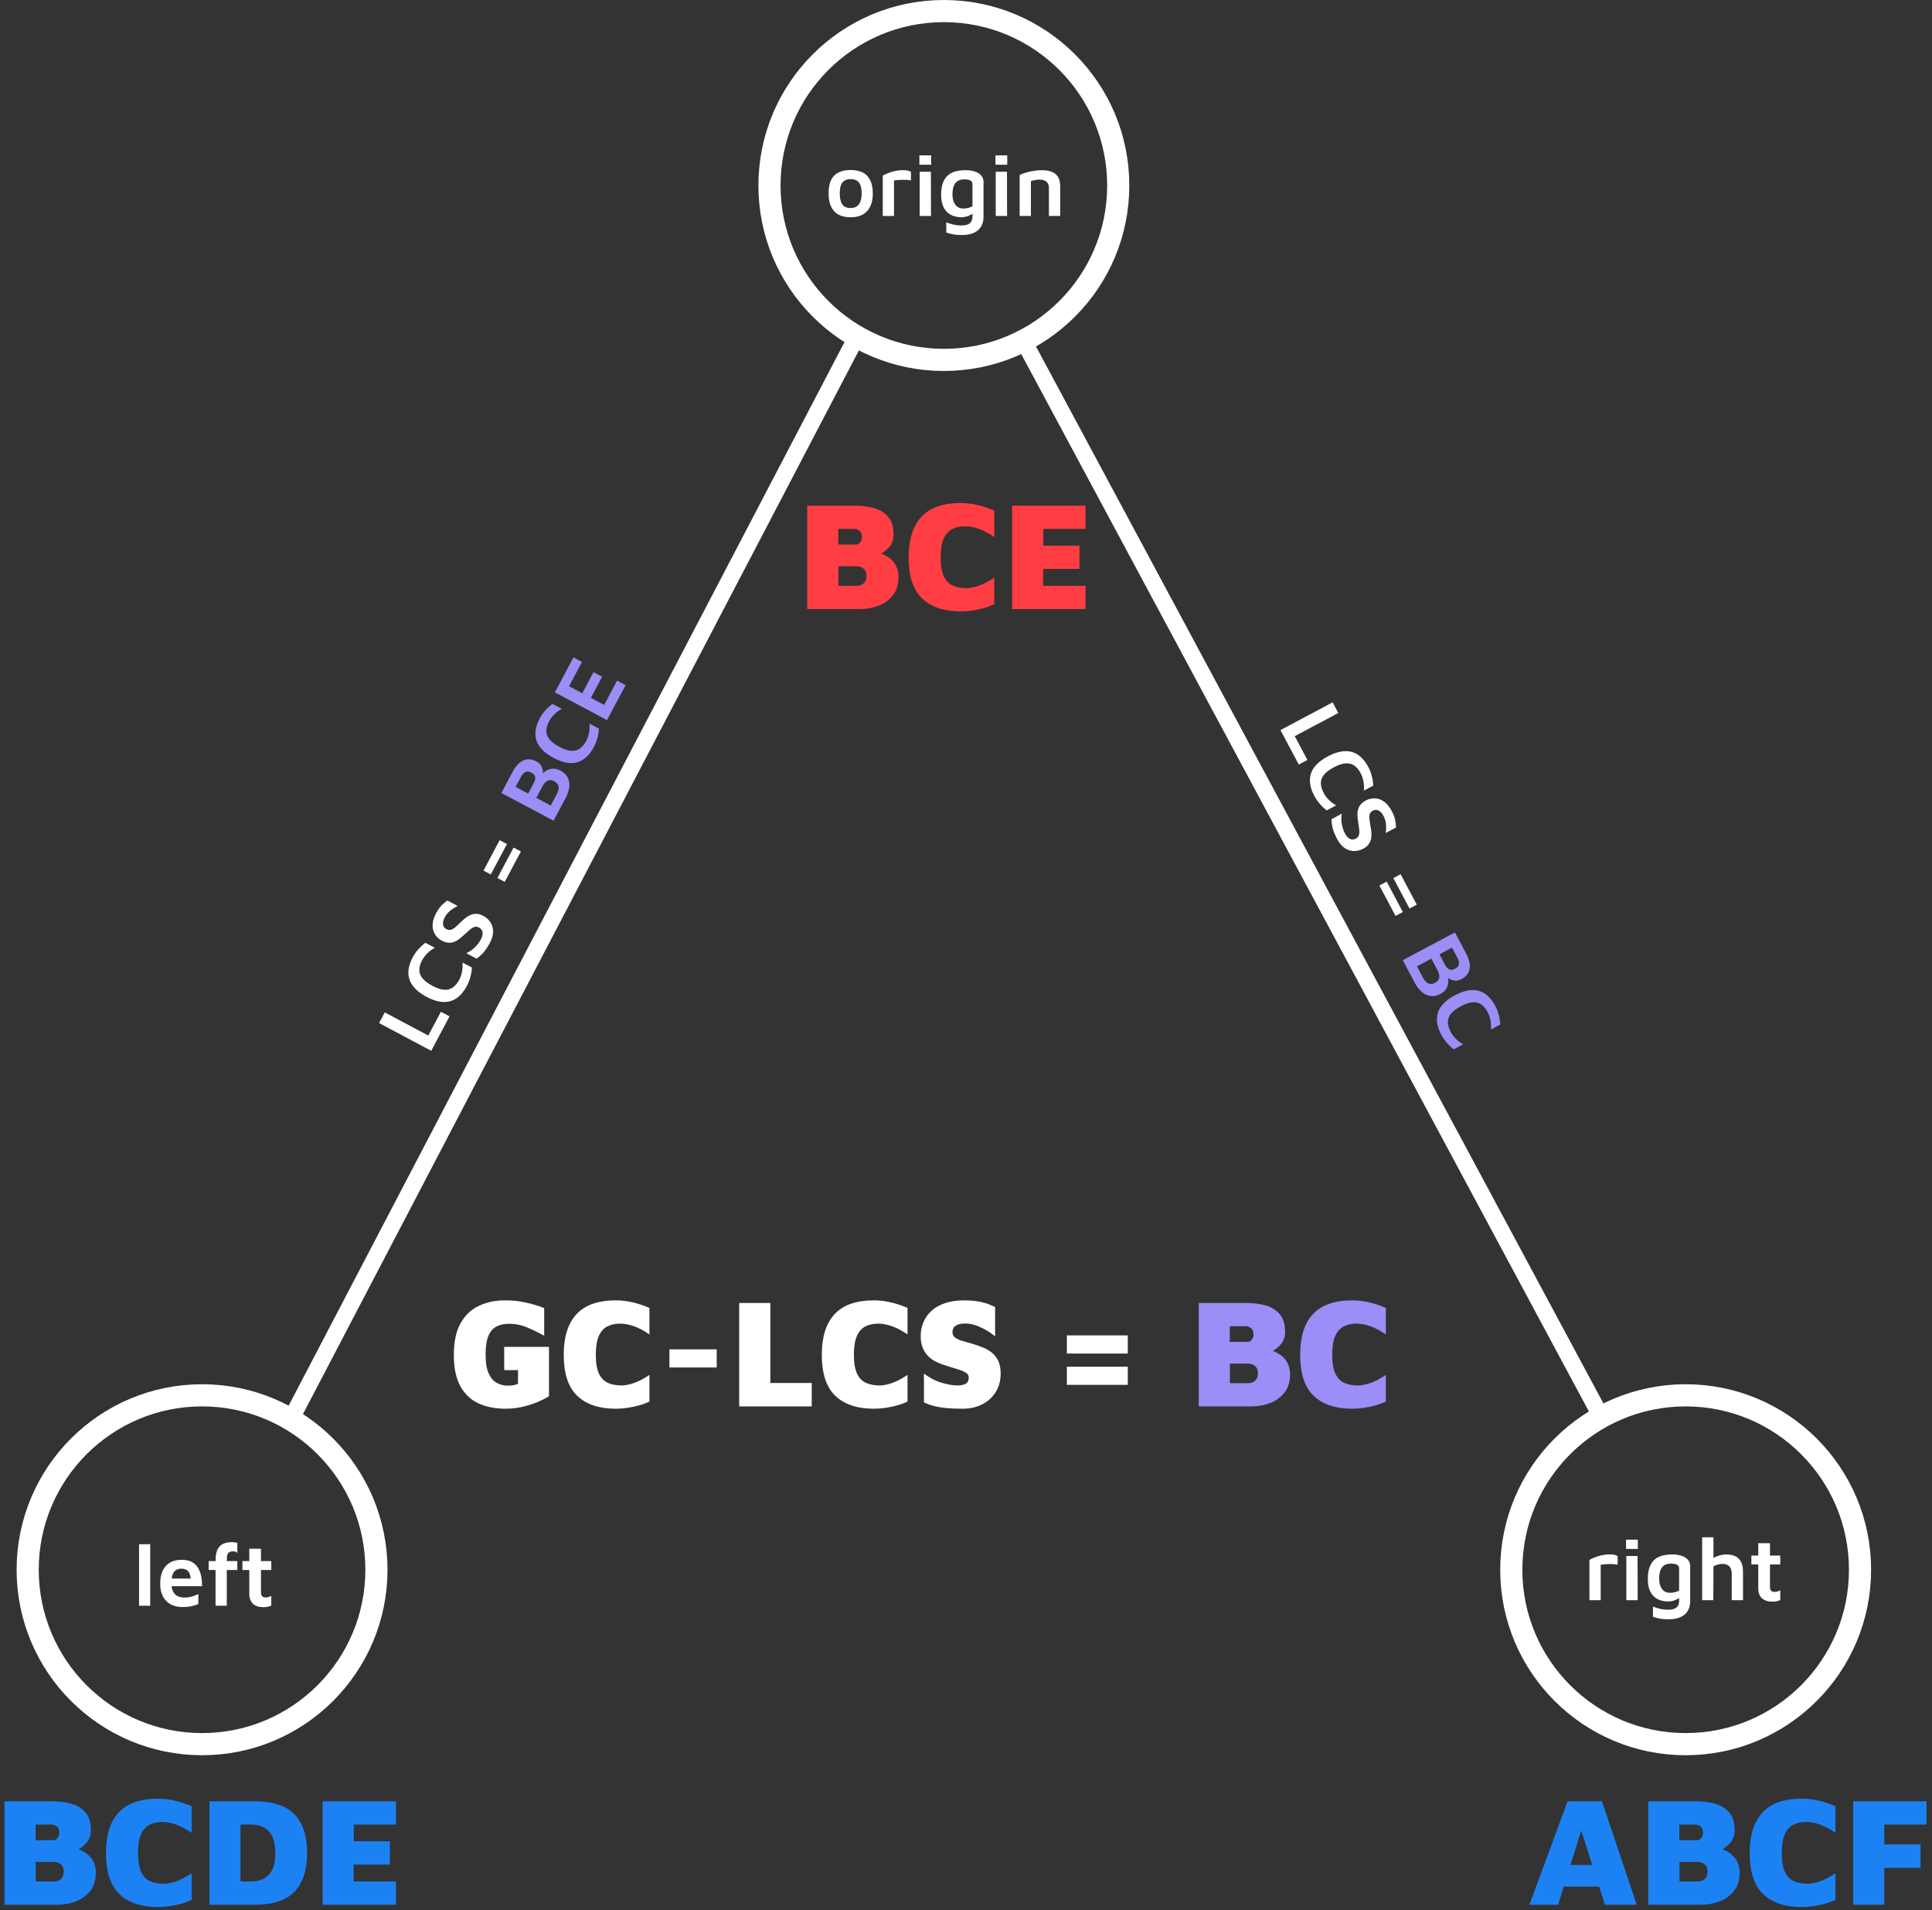 <?xml version="1.0" encoding="UTF-8"?>
<svg width="349px" height="345px" viewBox="0 0 349 345" version="1.1" xmlns="http://www.w3.org/2000/svg" xmlns:xlink="http://www.w3.org/1999/xlink">
    <rect x="0" y="0" width="349" height="345" fill="#333333" stroke="none"/>
    <title>Group</title>
    <g id="Page-1" stroke="none" stroke-width="1" fill="none" fill-rule="evenodd">
        <g id="Artboard" transform="translate(-50, -30)">
            <g id="Group" transform="translate(50.82, 30)">
                <circle id="Oval" stroke="#FFFFFFff" stroke-width="4" cx="35.68" cy="283.5" r="31.5"></circle>
                <circle id="Oval" stroke="#FFFFFFff" stroke-width="4" cx="303.68" cy="283.5" r="31.5"></circle>
                <circle id="Oval" stroke="#FFFFFFff" stroke-width="4" cx="169.68" cy="33.5" r="31.5"></circle>
                <line x1="153.312" y1="62" x2="52.68" y2="254.5" id="Line" stroke="#FFFFFFff" stroke-width="3" stroke-linecap="square"></line>
                <line x1="184.312" y1="62" x2="287.68" y2="254.5" id="Line" stroke="#FFFFFFff" stroke-width="3" stroke-linecap="square"></line>
                <g id="origin" transform="translate(148.86, 28.064)" fill="#FFFFFFff" fill-rule="nonzero">
                    <path d="M3.984,11.176 C2.651,11.176 1.653,10.809 0.992,10.076 C0.331,9.343 0,8.28 0,6.888 C0,5.4 0.339,4.32 1.016,3.648 C1.693,2.976 2.677,2.64 3.968,2.64 C4.864,2.64 5.609,2.797 6.204,3.112 C6.799,3.427 7.244,3.899 7.54,4.528 C7.836,5.157 7.984,5.944 7.984,6.888 C7.984,8.275 7.639,9.336 6.948,10.072 C6.257,10.808 5.269,11.176 3.984,11.176 Z M3.976,9.512 C4.445,9.512 4.825,9.405 5.116,9.192 C5.407,8.979 5.621,8.676 5.76,8.284 C5.899,7.892 5.968,7.427 5.968,6.888 C5.968,6.28 5.897,5.785 5.756,5.404 C5.615,5.023 5.397,4.741 5.104,4.56 C4.811,4.379 4.435,4.288 3.976,4.288 C3.507,4.288 3.128,4.384 2.84,4.576 C2.552,4.768 2.343,5.055 2.212,5.436 C2.081,5.817 2.016,6.301 2.016,6.888 C2.016,7.736 2.169,8.385 2.476,8.836 C2.783,9.287 3.283,9.512 3.976,9.512 Z" id="Shape"></path>
                    <path d="M9.784,10.936 L9.784,3.664 C9.928,3.557 10.189,3.425 10.568,3.268 C10.947,3.111 11.388,2.971 11.892,2.848 C12.396,2.725 12.904,2.664 13.416,2.664 C13.8,2.664 14.107,2.693 14.336,2.752 C14.565,2.811 14.747,2.883 14.88,2.968 L14.88,4.512 C14.667,4.475 14.424,4.447 14.152,4.428 C13.88,4.409 13.603,4.403 13.32,4.408 C13.037,4.413 12.765,4.427 12.504,4.448 C12.243,4.469 12.013,4.496 11.816,4.528 L11.816,10.936 L9.784,10.936 Z" id="Path"></path>
                    <path d="M16.448,10.936 L16.448,2.952 L18.48,2.952 L18.496,10.936 L16.448,10.936 Z M16.4,1.68 L16.4,0 L18.528,0 L18.528,1.68 L16.4,1.68 Z" id="Shape"></path>
                    <path d="M23.912,11.176 C23.155,11.149 22.509,10.983 21.976,10.676 C21.443,10.369 21.035,9.921 20.752,9.332 C20.469,8.743 20.328,8.013 20.328,7.144 C20.328,6.243 20.441,5.5 20.668,4.916 C20.895,4.332 21.208,3.877 21.608,3.552 C22.008,3.227 22.476,2.999 23.012,2.868 C23.548,2.737 24.125,2.672 24.744,2.672 C25.368,2.672 25.923,2.752 26.408,2.912 C26.893,3.072 27.277,3.308 27.56,3.62 C27.843,3.932 27.984,4.325 27.984,4.8 L27.984,11.104 C27.984,11.6 27.905,12.048 27.748,12.448 C27.591,12.848 27.349,13.193 27.024,13.484 C26.699,13.775 26.289,13.997 25.796,14.152 C25.303,14.307 24.717,14.384 24.04,14.384 C23.405,14.384 22.852,14.336 22.38,14.24 C21.908,14.144 21.533,14.035 21.256,13.912 L21.256,12.096 C21.421,12.16 21.645,12.237 21.928,12.328 C22.211,12.419 22.527,12.496 22.876,12.56 C23.225,12.624 23.579,12.656 23.936,12.656 C24.501,12.656 24.931,12.581 25.224,12.432 C25.517,12.283 25.717,12.087 25.824,11.844 C25.931,11.601 25.984,11.333 25.984,11.04 L25.984,9.776 L26.44,10.128 C26.259,10.331 26.039,10.511 25.78,10.668 C25.521,10.825 25.235,10.949 24.92,11.04 C24.605,11.131 24.269,11.176 23.912,11.176 Z M24.352,9.6 C24.645,9.6 24.931,9.565 25.208,9.496 C25.485,9.427 25.744,9.323 25.984,9.184 L25.984,5.224 C25.984,4.973 25.916,4.785 25.78,4.66 C25.644,4.535 25.467,4.448 25.248,4.4 C25.029,4.352 24.797,4.328 24.552,4.328 C23.981,4.328 23.539,4.447 23.224,4.684 C22.909,4.921 22.689,5.247 22.564,5.66 C22.439,6.073 22.376,6.536 22.376,7.048 C22.376,7.821 22.547,8.44 22.888,8.904 C23.229,9.368 23.717,9.6 24.352,9.6 Z" id="Shape"></path>
                    <path d="M30.192,10.936 L30.192,2.952 L32.224,2.952 L32.24,10.936 L30.192,10.936 Z M30.144,1.68 L30.144,0 L32.272,0 L32.272,1.68 L30.144,1.68 Z" id="Shape"></path>
                    <path d="M34.512,3.544 C34.731,3.432 34.996,3.323 35.308,3.216 C35.62,3.109 35.957,3.016 36.32,2.936 C36.683,2.856 37.049,2.792 37.42,2.744 C37.791,2.696 38.141,2.672 38.472,2.672 C39.213,2.672 39.832,2.771 40.328,2.968 C40.824,3.165 41.199,3.476 41.452,3.9 C41.705,4.324 41.832,4.877 41.832,5.56 L41.832,10.936 L39.8,10.936 L39.8,5.912 C39.8,5.709 39.773,5.516 39.72,5.332 C39.667,5.148 39.577,4.984 39.452,4.84 C39.327,4.696 39.151,4.583 38.924,4.5 C38.697,4.417 38.411,4.376 38.064,4.376 C37.797,4.376 37.527,4.404 37.252,4.46 C36.977,4.516 36.741,4.584 36.544,4.664 L36.544,10.936 L34.512,10.936 L34.512,3.544 Z" id="Path"></path>
                </g>
                <g id="right" transform="translate(286.3, 277.64)" fill="#FFFFFFff" fill-rule="nonzero">
                    <path d="M0,11.36 L0,4.088 C0.144,3.981 0.405,3.849 0.784,3.692 C1.163,3.535 1.604,3.395 2.108,3.272 C2.612,3.149 3.12,3.088 3.632,3.088 C4.016,3.088 4.323,3.117 4.552,3.176 C4.781,3.235 4.963,3.307 5.096,3.392 L5.096,4.936 C4.883,4.899 4.64,4.871 4.368,4.852 C4.096,4.833 3.819,4.827 3.536,4.832 C3.253,4.837 2.981,4.851 2.72,4.872 C2.459,4.893 2.229,4.92 2.032,4.952 L2.032,11.36 L0,11.36 Z" id="Path"></path>
                    <path d="M6.664,11.36 L6.664,3.376 L8.696,3.376 L8.712,11.36 L6.664,11.36 Z M6.616,2.104 L6.616,0.424 L8.744,0.424 L8.744,2.104 L6.616,2.104 Z" id="Shape"></path>
                    <path d="M14.128,11.6 C13.371,11.573 12.725,11.407 12.192,11.1 C11.659,10.793 11.251,10.345 10.968,9.756 C10.685,9.167 10.544,8.437 10.544,7.568 C10.544,6.667 10.657,5.924 10.884,5.34 C11.111,4.756 11.424,4.301 11.824,3.976 C12.224,3.651 12.692,3.423 13.228,3.292 C13.764,3.161 14.341,3.096 14.96,3.096 C15.584,3.096 16.139,3.176 16.624,3.336 C17.109,3.496 17.493,3.732 17.776,4.044 C18.059,4.356 18.2,4.749 18.2,5.224 L18.2,11.528 C18.2,12.024 18.121,12.472 17.964,12.872 C17.807,13.272 17.565,13.617 17.24,13.908 C16.915,14.199 16.505,14.421 16.012,14.576 C15.519,14.731 14.933,14.808 14.256,14.808 C13.621,14.808 13.068,14.76 12.596,14.664 C12.124,14.568 11.749,14.459 11.472,14.336 L11.472,12.52 C11.637,12.584 11.861,12.661 12.144,12.752 C12.427,12.843 12.743,12.92 13.092,12.984 C13.441,13.048 13.795,13.08 14.152,13.08 C14.717,13.08 15.147,13.005 15.44,12.856 C15.733,12.707 15.933,12.511 16.04,12.268 C16.147,12.025 16.2,11.757 16.2,11.464 L16.2,10.2 L16.656,10.552 C16.475,10.755 16.255,10.935 15.996,11.092 C15.737,11.249 15.451,11.373 15.136,11.464 C14.821,11.555 14.485,11.6 14.128,11.6 Z M14.568,10.024 C14.861,10.024 15.147,9.989 15.424,9.92 C15.701,9.851 15.96,9.747 16.2,9.608 L16.2,5.648 C16.2,5.397 16.132,5.209 15.996,5.084 C15.86,4.959 15.683,4.872 15.464,4.824 C15.245,4.776 15.013,4.752 14.768,4.752 C14.197,4.752 13.755,4.871 13.44,5.108 C13.125,5.345 12.905,5.671 12.78,6.084 C12.655,6.497 12.592,6.96 12.592,7.472 C12.592,8.245 12.763,8.864 13.104,9.328 C13.445,9.792 13.933,10.024 14.568,10.024 Z" id="Shape"></path>
                    <path d="M20.36,11.36 L20.36,0 L22.4,0 L22.4,4.696 L21.648,4.216 C22.069,3.885 22.552,3.616 23.096,3.408 C23.64,3.2 24.184,3.096 24.728,3.096 C25.336,3.096 25.864,3.199 26.312,3.404 C26.76,3.609 27.109,3.939 27.36,4.392 C27.611,4.845 27.736,5.453 27.736,6.216 L27.736,11.36 L25.704,11.36 L25.704,6.568 C25.704,5.976 25.561,5.535 25.276,5.244 C24.991,4.953 24.571,4.808 24.016,4.808 C23.728,4.808 23.44,4.849 23.152,4.932 C22.864,5.015 22.613,5.123 22.4,5.256 L22.376,11.36 L20.36,11.36 Z" id="Path"></path>
                    <path d="M33.064,11.624 C32.232,11.624 31.596,11.417 31.156,11.004 C30.716,10.591 30.496,9.995 30.496,9.216 L30.496,4.904 L29.256,4.904 L29.256,3.296 L30.496,3.296 L30.496,1.064 L32.608,1.064 L32.608,3.296 L34.472,3.296 L34.472,4.904 L32.608,4.904 L32.608,8.896 C32.608,9.221 32.671,9.464 32.796,9.624 C32.921,9.784 33.144,9.864 33.464,9.864 C33.635,9.864 33.813,9.836 34,9.78 C34.187,9.724 34.344,9.653 34.472,9.568 L34.472,11.336 C34.264,11.437 34.035,11.511 33.784,11.556 C33.533,11.601 33.293,11.624 33.064,11.624 Z" id="Path"></path>
                </g>
                <g id="left" transform="translate(24.3, 278.52)" fill="#FFFFFFff" fill-rule="nonzero">
                    <polygon id="Path" points="2.016 11.48 0 11.48 0 0.368 2.016 0.368"></polygon>
                    <path d="M7.816,11.72 C7.016,11.72 6.315,11.556 5.712,11.228 C5.109,10.9 4.643,10.423 4.312,9.796 C3.981,9.169 3.816,8.413 3.816,7.528 C3.816,6.125 4.155,5.051 4.832,4.304 C5.509,3.557 6.467,3.184 7.704,3.184 C8.584,3.184 9.295,3.376 9.836,3.76 C10.377,4.144 10.772,4.692 11.02,5.404 C11.268,6.116 11.387,6.965 11.376,7.952 L5.136,7.952 L4.984,6.568 L9.752,6.568 L9.376,7.144 C9.355,6.301 9.208,5.697 8.936,5.332 C8.664,4.967 8.229,4.784 7.632,4.784 C7.269,4.784 6.953,4.865 6.684,5.028 C6.415,5.191 6.208,5.464 6.064,5.848 C5.92,6.232 5.848,6.76 5.848,7.432 C5.848,8.264 6.044,8.9 6.436,9.34 C6.828,9.78 7.429,10 8.24,10 C8.571,10 8.888,9.967 9.192,9.9 C9.496,9.833 9.779,9.751 10.04,9.652 C10.301,9.553 10.525,9.461 10.712,9.376 L10.712,11.176 C10.333,11.336 9.908,11.467 9.436,11.568 C8.964,11.669 8.424,11.72 7.816,11.72 Z" id="Path"></path>
                    <path d="M13.816,11.48 L13.816,5.024 L12.576,5.024 L12.576,3.416 L13.832,3.416 L13.832,3.16 C13.832,2.616 13.889,2.157 14.004,1.784 C14.119,1.411 14.275,1.105 14.472,0.868 C14.669,0.631 14.893,0.449 15.144,0.324 C15.395,0.199 15.66,0.113 15.94,0.068 C16.22,0.023 16.499,0 16.776,0 C16.941,0 17.115,0.012 17.296,0.036 C17.477,0.06 17.629,0.093 17.752,0.136 L17.752,1.936 C17.656,1.851 17.553,1.783 17.444,1.732 C17.335,1.681 17.189,1.656 17.008,1.656 C16.859,1.656 16.715,1.671 16.576,1.7 C16.437,1.729 16.315,1.788 16.208,1.876 C16.101,1.964 16.017,2.093 15.956,2.264 C15.895,2.435 15.864,2.661 15.864,2.944 L15.864,3.416 L17.752,3.416 L17.752,5.024 L15.848,5.024 L15.848,11.48 L13.816,11.48 Z" id="Path"></path>
                    <path d="M22.48,11.744 C21.648,11.744 21.012,11.537 20.572,11.124 C20.132,10.711 19.912,10.115 19.912,9.336 L19.912,5.024 L18.672,5.024 L18.672,3.416 L19.912,3.416 L19.912,1.184 L22.024,1.184 L22.024,3.416 L23.888,3.416 L23.888,5.024 L22.024,5.024 L22.024,9.016 C22.024,9.341 22.087,9.584 22.212,9.744 C22.337,9.904 22.56,9.984 22.88,9.984 C23.051,9.984 23.229,9.956 23.416,9.9 C23.603,9.844 23.76,9.773 23.888,9.688 L23.888,11.456 C23.68,11.557 23.451,11.631 23.2,11.676 C22.949,11.721 22.709,11.744 22.48,11.744 Z" id="Path"></path>
                </g>
                <g id="LCS-=-BCE" transform="translate(89.917, 154.25) rotate(298) translate(-89.917, -154.25) translate(52.521, 148.706)" fill-rule="nonzero">
                    <polygon id="Path" fill="#FFFFFFff" points="0 10.888 0 0.216 2.184 0.216 2.184 9.12 7.048 9.12 7.048 10.888"></polygon>
                    <path d="M13.376,11.072 C11.685,11.072 10.401,10.62 9.524,9.716 C8.647,8.812 8.208,7.424 8.208,5.552 C8.208,3.723 8.635,2.341 9.488,1.408 C10.341,0.475 11.637,0.008 13.376,0.008 C13.941,0.008 14.508,0.077 15.076,0.216 C15.644,0.355 16.195,0.547 16.728,0.792 L16.728,2.712 C16.189,2.376 15.663,2.132 15.148,1.98 C14.633,1.828 14.139,1.752 13.664,1.752 C12.96,1.752 12.371,1.877 11.896,2.128 C11.421,2.379 11.064,2.781 10.824,3.336 C10.584,3.891 10.464,4.632 10.464,5.56 C10.464,6.477 10.585,7.212 10.828,7.764 C11.071,8.316 11.435,8.715 11.92,8.96 C12.405,9.205 13.013,9.328 13.744,9.328 C14.181,9.328 14.653,9.255 15.16,9.108 C15.667,8.961 16.189,8.723 16.728,8.392 L16.728,10.312 C16.419,10.467 16.076,10.601 15.7,10.716 C15.324,10.831 14.937,10.919 14.54,10.98 C14.143,11.041 13.755,11.072 13.376,11.072 Z" id="Path" fill="#FFFFFFff"></path>
                    <path d="M22.192,11.088 C21.653,11.088 21.173,11.06 20.752,11.004 C20.331,10.948 19.944,10.861 19.592,10.744 C19.24,10.627 18.888,10.48 18.536,10.304 L18.536,8.192 C18.989,8.555 19.519,8.84 20.124,9.048 C20.729,9.256 21.341,9.36 21.96,9.36 C22.536,9.36 22.971,9.245 23.264,9.016 C23.557,8.787 23.704,8.456 23.704,8.024 C23.704,7.693 23.584,7.427 23.344,7.224 C23.104,7.021 22.787,6.847 22.392,6.7 C21.997,6.553 21.565,6.397 21.096,6.232 C20.771,6.12 20.451,5.991 20.136,5.844 C19.821,5.697 19.539,5.512 19.288,5.288 C19.037,5.064 18.837,4.784 18.688,4.448 C18.539,4.112 18.464,3.699 18.464,3.208 C18.464,2.813 18.539,2.424 18.688,2.04 C18.837,1.656 19.067,1.311 19.376,1.004 C19.685,0.697 20.087,0.453 20.58,0.272 C21.073,0.091 21.659,-1.8189894e-12 22.336,-1.8189894e-12 C22.768,-1.8189894e-12 23.147,0.027 23.472,0.08 C23.797,0.133 24.108,0.213 24.404,0.32 C24.7,0.427 25.011,0.56 25.336,0.72 L25.336,2.832 C25.08,2.645 24.808,2.471 24.52,2.308 C24.232,2.145 23.925,2.011 23.6,1.904 C23.275,1.797 22.923,1.739 22.544,1.728 C22.16,1.717 21.829,1.76 21.552,1.856 C21.275,1.952 21.061,2.095 20.912,2.284 C20.763,2.473 20.688,2.701 20.688,2.968 C20.688,3.304 20.78,3.569 20.964,3.764 C21.148,3.959 21.405,4.12 21.736,4.248 C22.067,4.376 22.443,4.507 22.864,4.64 C23.28,4.768 23.673,4.911 24.044,5.068 C24.415,5.225 24.741,5.42 25.024,5.652 C25.307,5.884 25.529,6.171 25.692,6.512 C25.855,6.853 25.936,7.269 25.936,7.76 C25.936,8.357 25.799,8.909 25.524,9.416 C25.249,9.923 24.836,10.328 24.284,10.632 C23.732,10.936 23.035,11.088 22.192,11.088 Z" id="Path" fill="#FFFFFFff"></path>
                    <path d="M33.168,5.432 L33.168,3.944 L39.392,3.944 L39.392,5.432 L33.168,5.432 Z M33.168,8.288 L33.168,6.792 L39.392,6.792 L39.392,8.288 L33.168,8.288 Z" id="Shape" fill="#FFFFFFff"></path>
                    <path d="M47.064,10.888 L47.064,0.216 L51.304,0.216 C52.125,0.216 52.813,0.324 53.368,0.54 C53.923,0.756 54.344,1.08 54.632,1.512 C54.92,1.944 55.064,2.488 55.064,3.144 C55.064,3.619 54.96,4.004 54.752,4.3 C54.544,4.596 54.295,4.833 54.004,5.012 C53.713,5.191 53.44,5.344 53.184,5.472 L52.936,5.008 C53.432,5.056 53.884,5.189 54.292,5.408 C54.7,5.627 55.027,5.928 55.272,6.312 C55.517,6.696 55.64,7.165 55.64,7.72 C55.64,8.456 55.468,9.057 55.124,9.524 C54.78,9.991 54.311,10.335 53.716,10.556 C53.121,10.777 52.451,10.888 51.704,10.888 L47.064,10.888 Z M49.248,9.152 L51.6,9.152 C51.92,9.152 52.217,9.109 52.492,9.024 C52.767,8.939 52.988,8.784 53.156,8.56 C53.324,8.336 53.408,8.027 53.408,7.632 C53.408,7.333 53.355,7.091 53.248,6.904 C53.141,6.717 53,6.573 52.824,6.472 C52.648,6.371 52.449,6.3 52.228,6.26 C52.007,6.22 51.781,6.2 51.552,6.2 L49.248,6.2 L49.248,9.152 Z M49.24,4.536 L51.48,4.536 C51.709,4.536 51.928,4.501 52.136,4.432 C52.344,4.363 52.516,4.24 52.652,4.064 C52.788,3.888 52.856,3.64 52.856,3.32 C52.856,2.803 52.713,2.448 52.428,2.256 C52.143,2.064 51.776,1.968 51.328,1.968 L49.24,1.968 L49.24,4.536 Z" id="Shape" fill="#9B8EF6ff"></path>
                    <path d="M62.248,11.072 C60.557,11.072 59.273,10.62 58.396,9.716 C57.519,8.812 57.08,7.424 57.08,5.552 C57.08,3.723 57.507,2.341 58.36,1.408 C59.213,0.475 60.509,0.008 62.248,0.008 C62.813,0.008 63.38,0.077 63.948,0.216 C64.516,0.355 65.067,0.547 65.6,0.792 L65.6,2.712 C65.061,2.376 64.535,2.132 64.02,1.98 C63.505,1.828 63.011,1.752 62.536,1.752 C61.832,1.752 61.243,1.877 60.768,2.128 C60.293,2.379 59.936,2.781 59.696,3.336 C59.456,3.891 59.336,4.632 59.336,5.56 C59.336,6.477 59.457,7.212 59.7,7.764 C59.943,8.316 60.307,8.715 60.792,8.96 C61.277,9.205 61.885,9.328 62.616,9.328 C63.053,9.328 63.525,9.255 64.032,9.108 C64.539,8.961 65.061,8.723 65.6,8.392 L65.6,10.312 C65.291,10.467 64.948,10.601 64.572,10.716 C64.196,10.831 63.809,10.919 63.412,10.98 C63.015,11.041 62.627,11.072 62.248,11.072 Z" id="Path" fill="#9B8EF6ff"></path>
                    <polygon id="Path" fill="#9B8EF6ff" points="67.64 10.888 67.64 0.216 74.792 0.216 74.792 1.96 69.824 1.96 69.824 4.664 74.144 4.664 74.144 6.424 69.816 6.424 69.816 9.144 74.792 9.144 74.792 10.888"></polygon>
                </g>
                <g id="LCS-=-BC" transform="translate(250.601, 158.308) rotate(62) translate(-250.601, -158.308) translate(217.801, 152.764)" fill-rule="nonzero">
                    <polygon id="Path" fill="#FFFFFFff" points="0 10.888 0 0.216 2.184 0.216 2.184 9.12 7.048 9.12 7.048 10.888"></polygon>
                    <path d="M13.376,11.072 C11.685,11.072 10.401,10.62 9.524,9.716 C8.647,8.812 8.208,7.424 8.208,5.552 C8.208,3.723 8.635,2.341 9.488,1.408 C10.341,0.475 11.637,0.008 13.376,0.008 C13.941,0.008 14.508,0.077 15.076,0.216 C15.644,0.355 16.195,0.547 16.728,0.792 L16.728,2.712 C16.189,2.376 15.663,2.132 15.148,1.98 C14.633,1.828 14.139,1.752 13.664,1.752 C12.96,1.752 12.371,1.877 11.896,2.128 C11.421,2.379 11.064,2.781 10.824,3.336 C10.584,3.891 10.464,4.632 10.464,5.56 C10.464,6.477 10.585,7.212 10.828,7.764 C11.071,8.316 11.435,8.715 11.92,8.96 C12.405,9.205 13.013,9.328 13.744,9.328 C14.181,9.328 14.653,9.255 15.16,9.108 C15.667,8.961 16.189,8.723 16.728,8.392 L16.728,10.312 C16.419,10.467 16.076,10.601 15.7,10.716 C15.324,10.831 14.937,10.919 14.54,10.98 C14.143,11.041 13.755,11.072 13.376,11.072 Z" id="Path" fill="#FFFFFFff"></path>
                    <path d="M22.192,11.088 C21.653,11.088 21.173,11.06 20.752,11.004 C20.331,10.948 19.944,10.861 19.592,10.744 C19.24,10.627 18.888,10.48 18.536,10.304 L18.536,8.192 C18.989,8.555 19.519,8.84 20.124,9.048 C20.729,9.256 21.341,9.36 21.96,9.36 C22.536,9.36 22.971,9.245 23.264,9.016 C23.557,8.787 23.704,8.456 23.704,8.024 C23.704,7.693 23.584,7.427 23.344,7.224 C23.104,7.021 22.787,6.847 22.392,6.7 C21.997,6.553 21.565,6.397 21.096,6.232 C20.771,6.12 20.451,5.991 20.136,5.844 C19.821,5.697 19.539,5.512 19.288,5.288 C19.037,5.064 18.837,4.784 18.688,4.448 C18.539,4.112 18.464,3.699 18.464,3.208 C18.464,2.813 18.539,2.424 18.688,2.04 C18.837,1.656 19.067,1.311 19.376,1.004 C19.685,0.697 20.087,0.453 20.58,0.272 C21.073,0.091 21.659,0 22.336,0 C22.768,0 23.147,0.027 23.472,0.08 C23.797,0.133 24.108,0.213 24.404,0.32 C24.7,0.427 25.011,0.56 25.336,0.72 L25.336,2.832 C25.08,2.645 24.808,2.471 24.52,2.308 C24.232,2.145 23.925,2.011 23.6,1.904 C23.275,1.797 22.923,1.739 22.544,1.728 C22.16,1.717 21.829,1.76 21.552,1.856 C21.275,1.952 21.061,2.095 20.912,2.284 C20.763,2.473 20.688,2.701 20.688,2.968 C20.688,3.304 20.78,3.569 20.964,3.764 C21.148,3.959 21.405,4.12 21.736,4.248 C22.067,4.376 22.443,4.507 22.864,4.64 C23.28,4.768 23.673,4.911 24.044,5.068 C24.415,5.225 24.741,5.42 25.024,5.652 C25.307,5.884 25.529,6.171 25.692,6.512 C25.855,6.853 25.936,7.269 25.936,7.76 C25.936,8.357 25.799,8.909 25.524,9.416 C25.249,9.923 24.836,10.328 24.284,10.632 C23.732,10.936 23.035,11.088 22.192,11.088 Z" id="Path" fill="#FFFFFFff"></path>
                    <path d="M33.168,5.432 L33.168,3.944 L39.392,3.944 L39.392,5.432 L33.168,5.432 Z M33.168,8.288 L33.168,6.792 L39.392,6.792 L39.392,8.288 L33.168,8.288 Z" id="Shape" fill="#FFFFFFff"></path>
                    <path d="M47.064,10.888 L47.064,0.216 L51.304,0.216 C52.125,0.216 52.813,0.324 53.368,0.54 C53.923,0.756 54.344,1.08 54.632,1.512 C54.92,1.944 55.064,2.488 55.064,3.144 C55.064,3.619 54.96,4.004 54.752,4.3 C54.544,4.596 54.295,4.833 54.004,5.012 C53.713,5.191 53.44,5.344 53.184,5.472 L52.936,5.008 C53.432,5.056 53.884,5.189 54.292,5.408 C54.7,5.627 55.027,5.928 55.272,6.312 C55.517,6.696 55.64,7.165 55.64,7.72 C55.64,8.456 55.468,9.057 55.124,9.524 C54.78,9.991 54.311,10.335 53.716,10.556 C53.121,10.777 52.451,10.888 51.704,10.888 L47.064,10.888 Z M49.248,9.152 L51.6,9.152 C51.92,9.152 52.217,9.109 52.492,9.024 C52.767,8.939 52.988,8.784 53.156,8.56 C53.324,8.336 53.408,8.027 53.408,7.632 C53.408,7.333 53.355,7.091 53.248,6.904 C53.141,6.717 53,6.573 52.824,6.472 C52.648,6.371 52.449,6.3 52.228,6.26 C52.007,6.22 51.781,6.2 51.552,6.2 L49.248,6.2 L49.248,9.152 Z M49.24,4.536 L51.48,4.536 C51.709,4.536 51.928,4.501 52.136,4.432 C52.344,4.363 52.516,4.24 52.652,4.064 C52.788,3.888 52.856,3.64 52.856,3.32 C52.856,2.803 52.713,2.448 52.428,2.256 C52.143,2.064 51.776,1.968 51.328,1.968 L49.24,1.968 L49.24,4.536 Z" id="Shape" fill="#9B8EF6ff"></path>
                    <path d="M62.248,11.072 C60.557,11.072 59.273,10.62 58.396,9.716 C57.519,8.812 57.08,7.424 57.08,5.552 C57.08,3.723 57.507,2.341 58.36,1.408 C59.213,0.475 60.509,0.008 62.248,0.008 C62.813,0.008 63.38,0.077 63.948,0.216 C64.516,0.355 65.067,0.547 65.6,0.792 L65.6,2.712 C65.061,2.376 64.535,2.132 64.02,1.98 C63.505,1.828 63.011,1.752 62.536,1.752 C61.832,1.752 61.243,1.877 60.768,2.128 C60.293,2.379 59.936,2.781 59.696,3.336 C59.456,3.891 59.336,4.632 59.336,5.56 C59.336,6.477 59.457,7.212 59.7,7.764 C59.943,8.316 60.307,8.715 60.792,8.96 C61.277,9.205 61.885,9.328 62.616,9.328 C63.053,9.328 63.525,9.255 64.032,9.108 C64.539,8.961 65.061,8.723 65.6,8.392 L65.6,10.312 C65.291,10.467 64.948,10.601 64.572,10.716 C64.196,10.831 63.809,10.919 63.412,10.98 C63.015,11.041 62.627,11.072 62.248,11.072 Z" id="Path" fill="#9B8EF6ff"></path>
                </g>
                <g id="BCE" transform="translate(145, 90.848)" fill="#FF3D43FF" fill-rule="nonzero">
                    <path d="M0,19.152 L0,0.476 L8.652,0.476 C9.903,0.476 11.051,0.625 12.096,0.924 C13.141,1.223 13.986,1.75 14.63,2.506 C15.274,3.262 15.596,4.331 15.596,5.712 C15.596,6.571 15.353,7.294 14.868,7.882 C14.383,8.47 13.804,8.932 13.132,9.268 C12.46,9.604 11.835,9.847 11.256,9.996 L10.612,8.736 C11.863,8.736 12.922,8.927 13.79,9.31 C14.658,9.693 15.325,10.229 15.792,10.92 C16.259,11.611 16.492,12.423 16.492,13.356 C16.492,14.681 16.161,15.773 15.498,16.632 C14.835,17.491 13.972,18.125 12.908,18.536 C11.844,18.947 10.705,19.152 9.492,19.152 L0,19.152 Z M5.628,14.952 L8.96,14.952 C9.277,14.952 9.567,14.887 9.828,14.756 C10.089,14.625 10.299,14.425 10.458,14.154 C10.617,13.883 10.696,13.552 10.696,13.16 C10.696,12.861 10.649,12.605 10.556,12.39 C10.463,12.175 10.337,11.998 10.178,11.858 C10.019,11.718 9.828,11.611 9.604,11.536 C9.38,11.461 9.137,11.424 8.876,11.424 L5.628,11.424 L5.628,14.952 Z M5.6,7.504 L8.82,7.504 C9.007,7.504 9.179,7.443 9.338,7.322 C9.497,7.201 9.627,7.042 9.73,6.846 C9.833,6.65 9.884,6.431 9.884,6.188 C9.884,5.647 9.739,5.259 9.45,5.026 C9.161,4.793 8.857,4.676 8.54,4.676 L5.6,4.676 L5.6,7.504 Z" id="Shape"></path>
                    <path d="M27.748,19.572 C24.705,19.572 22.372,18.793 20.748,17.234 C19.124,15.675 18.312,13.207 18.312,9.828 C18.312,6.599 19.082,4.153 20.622,2.492 C22.162,0.831 24.537,0 27.748,0 C28.737,0 29.75,0.121 30.786,0.364 C31.822,0.607 32.825,0.943 33.796,1.372 L33.796,6.16 C32.769,5.451 31.813,4.947 30.926,4.648 C30.039,4.349 29.241,4.2 28.532,4.2 C27.636,4.2 26.857,4.368 26.194,4.704 C25.531,5.04 25.018,5.614 24.654,6.426 C24.29,7.238 24.108,8.381 24.108,9.856 C24.108,11.293 24.295,12.413 24.668,13.216 C25.041,14.019 25.578,14.579 26.278,14.896 C26.978,15.213 27.823,15.372 28.812,15.372 C29.391,15.372 30.109,15.227 30.968,14.938 C31.827,14.649 32.769,14.159 33.796,13.468 L33.796,18.256 C33.311,18.517 32.723,18.746 32.032,18.942 C31.341,19.138 30.623,19.292 29.876,19.404 C29.129,19.516 28.42,19.572 27.748,19.572 Z" id="Path"></path>
                    <polygon id="Path" points="37.016 19.152 37.016 0.476 50.26 0.476 50.26 4.676 42.644 4.676 42.644 7.7 49.168 7.7 49.168 11.9 42.616 11.9 42.616 14.952 50.26 14.952 50.26 19.152"></polygon>
                </g>
                <g id="ABCF" transform="translate(275.46, 324.848)" fill="#1C82F4FF" fill-rule="nonzero">
                    <path d="M0,19.152 L6.888,0.476 L13.104,0.476 L19.376,19.152 L13.636,19.152 L7.896,1.176 L10.864,0.924 L5.18,19.152 L0,19.152 Z M4.284,15.876 L5.236,11.956 L13.44,11.956 L13.972,15.876 L4.284,15.876 Z" id="Shape"></path>
                    <path d="M21.476,19.152 L21.476,0.476 L30.128,0.476 C31.379,0.476 32.527,0.625 33.572,0.924 C34.617,1.223 35.462,1.75 36.106,2.506 C36.75,3.262 37.072,4.331 37.072,5.712 C37.072,6.571 36.829,7.294 36.344,7.882 C35.859,8.47 35.28,8.932 34.608,9.268 C33.936,9.604 33.311,9.847 32.732,9.996 L32.088,8.736 C33.339,8.736 34.398,8.927 35.266,9.31 C36.134,9.693 36.801,10.229 37.268,10.92 C37.735,11.611 37.968,12.423 37.968,13.356 C37.968,14.681 37.637,15.773 36.974,16.632 C36.311,17.491 35.448,18.125 34.384,18.536 C33.32,18.947 32.181,19.152 30.968,19.152 L21.476,19.152 Z M27.104,14.952 L30.436,14.952 C30.753,14.952 31.043,14.887 31.304,14.756 C31.565,14.625 31.775,14.425 31.934,14.154 C32.093,13.883 32.172,13.552 32.172,13.16 C32.172,12.861 32.125,12.605 32.032,12.39 C31.939,12.175 31.813,11.998 31.654,11.858 C31.495,11.718 31.304,11.611 31.08,11.536 C30.856,11.461 30.613,11.424 30.352,11.424 L27.104,11.424 L27.104,14.952 Z M27.076,7.504 L30.296,7.504 C30.483,7.504 30.655,7.443 30.814,7.322 C30.973,7.201 31.103,7.042 31.206,6.846 C31.309,6.65 31.36,6.431 31.36,6.188 C31.36,5.647 31.215,5.259 30.926,5.026 C30.637,4.793 30.333,4.676 30.016,4.676 L27.076,4.676 L27.076,7.504 Z" id="Shape"></path>
                    <path d="M49.224,19.572 C46.181,19.572 43.848,18.793 42.224,17.234 C40.6,15.675 39.788,13.207 39.788,9.828 C39.788,6.599 40.558,4.153 42.098,2.492 C43.638,0.831 46.013,0 49.224,0 C50.213,0 51.226,0.121 52.262,0.364 C53.298,0.607 54.301,0.943 55.272,1.372 L55.272,6.16 C54.245,5.451 53.289,4.947 52.402,4.648 C51.515,4.349 50.717,4.2 50.008,4.2 C49.112,4.2 48.333,4.368 47.67,4.704 C47.007,5.04 46.494,5.614 46.13,6.426 C45.766,7.238 45.584,8.381 45.584,9.856 C45.584,11.293 45.771,12.413 46.144,13.216 C46.517,14.019 47.054,14.579 47.754,14.896 C48.454,15.213 49.299,15.372 50.288,15.372 C50.867,15.372 51.585,15.227 52.444,14.938 C53.303,14.649 54.245,14.159 55.272,13.468 L55.272,18.256 C54.787,18.517 54.199,18.746 53.508,18.942 C52.817,19.138 52.099,19.292 51.352,19.404 C50.605,19.516 49.896,19.572 49.224,19.572 Z" id="Path"></path>
                    <polygon id="Path" points="58.492 19.152 58.492 0.476 71.736 0.476 71.736 4.676 64.092 4.676 64.092 8.26 70.644 8.26 70.644 12.488 64.092 12.488 64.092 19.152"></polygon>
                </g>
                <g id="BCDE" transform="translate(0, 324.848)" fill="#1C82F4FF" fill-rule="nonzero">
                    <path d="M0,19.152 L0,0.476 L8.652,0.476 C9.903,0.476 11.051,0.625 12.096,0.924 C13.141,1.223 13.986,1.75 14.63,2.506 C15.274,3.262 15.596,4.331 15.596,5.712 C15.596,6.571 15.353,7.294 14.868,7.882 C14.383,8.47 13.804,8.932 13.132,9.268 C12.46,9.604 11.835,9.847 11.256,9.996 L10.612,8.736 C11.863,8.736 12.922,8.927 13.79,9.31 C14.658,9.693 15.325,10.229 15.792,10.92 C16.259,11.611 16.492,12.423 16.492,13.356 C16.492,14.681 16.161,15.773 15.498,16.632 C14.835,17.491 13.972,18.125 12.908,18.536 C11.844,18.947 10.705,19.152 9.492,19.152 L0,19.152 Z M5.628,14.952 L8.96,14.952 C9.277,14.952 9.567,14.887 9.828,14.756 C10.089,14.625 10.299,14.425 10.458,14.154 C10.617,13.883 10.696,13.552 10.696,13.16 C10.696,12.861 10.649,12.605 10.556,12.39 C10.463,12.175 10.337,11.998 10.178,11.858 C10.019,11.718 9.828,11.611 9.604,11.536 C9.38,11.461 9.137,11.424 8.876,11.424 L5.628,11.424 L5.628,14.952 Z M5.6,7.504 L8.82,7.504 C9.007,7.504 9.179,7.443 9.338,7.322 C9.497,7.201 9.627,7.042 9.73,6.846 C9.833,6.65 9.884,6.431 9.884,6.188 C9.884,5.647 9.739,5.259 9.45,5.026 C9.161,4.793 8.857,4.676 8.54,4.676 L5.6,4.676 L5.6,7.504 Z" id="Shape"></path>
                    <path d="M27.748,19.572 C24.705,19.572 22.372,18.793 20.748,17.234 C19.124,15.675 18.312,13.207 18.312,9.828 C18.312,6.599 19.082,4.153 20.622,2.492 C22.162,0.831 24.537,0 27.748,0 C28.737,0 29.75,0.121 30.786,0.364 C31.822,0.607 32.825,0.943 33.796,1.372 L33.796,6.16 C32.769,5.451 31.813,4.947 30.926,4.648 C30.039,4.349 29.241,4.2 28.532,4.2 C27.636,4.2 26.857,4.368 26.194,4.704 C25.531,5.04 25.018,5.614 24.654,6.426 C24.29,7.238 24.108,8.381 24.108,9.856 C24.108,11.293 24.295,12.413 24.668,13.216 C25.041,14.019 25.578,14.579 26.278,14.896 C26.978,15.213 27.823,15.372 28.812,15.372 C29.391,15.372 30.109,15.227 30.968,14.938 C31.827,14.649 32.769,14.159 33.796,13.468 L33.796,18.256 C33.311,18.517 32.723,18.746 32.032,18.942 C31.341,19.138 30.623,19.292 29.876,19.404 C29.129,19.516 28.42,19.572 27.748,19.572 Z" id="Path"></path>
                    <path d="M37.016,19.152 L37.016,0.476 L45.22,0.476 C48.505,0.476 50.899,1.269 52.402,2.856 C53.905,4.443 54.656,6.767 54.656,9.828 C54.656,12.871 53.905,15.185 52.402,16.772 C50.899,18.359 48.505,19.152 45.22,19.152 L37.016,19.152 Z M42.616,14.952 L44.52,14.952 C45.901,14.952 46.979,14.546 47.754,13.734 C48.529,12.922 48.916,11.62 48.916,9.828 C48.916,8.017 48.529,6.706 47.754,5.894 C46.979,5.082 45.901,4.676 44.52,4.676 L42.616,4.676 L42.616,14.952 Z" id="Shape"></path>
                    <polygon id="Path" points="57.456 19.152 57.456 0.476 70.7 0.476 70.7 4.676 63.084 4.676 63.084 7.7 69.608 7.7 69.608 11.9 63.056 11.9 63.056 14.952 70.7 14.952 70.7 19.152"></polygon>
                </g>
                <g id="GC-LCS-=-BC" transform="translate(81.16, 234.848)" fill-rule="nonzero">
                    <path d="M9.324,19.572 C7.513,19.572 5.908,19.259 4.508,18.634 C3.108,18.009 2.007,16.982 1.204,15.554 C0.401,14.126 0,12.217 0,9.828 C0,7.495 0.401,5.605 1.204,4.158 C2.007,2.711 3.108,1.657 4.508,0.994 C5.908,0.331 7.504,0 9.296,0 C10.547,0 11.76,0.126 12.936,0.378 C14.112,0.63 15.241,0.971 16.324,1.4 L16.324,6.384 C15.092,5.712 13.995,5.185 13.034,4.802 C12.073,4.419 11.069,4.228 10.024,4.228 C9.165,4.228 8.414,4.382 7.77,4.69 C7.126,4.998 6.627,5.553 6.272,6.356 C5.917,7.159 5.74,8.307 5.74,9.8 C5.74,11.256 5.927,12.39 6.3,13.202 C6.673,14.014 7.163,14.583 7.77,14.91 C8.377,15.237 9.025,15.4 9.716,15.4 C10.127,15.4 10.495,15.372 10.822,15.316 C11.149,15.26 11.405,15.167 11.592,15.036 L11.592,12.6 L9.1,12.6 L9.1,8.4 L17.192,8.4 L17.192,17.332 C15.979,18.041 14.705,18.592 13.37,18.984 C12.035,19.376 10.687,19.572 9.324,19.572 Z" id="Path" fill="#FFFFFFff"></path>
                    <path d="M29.288,19.572 C26.245,19.572 23.912,18.793 22.288,17.234 C20.664,15.675 19.852,13.207 19.852,9.828 C19.852,6.599 20.622,4.153 22.162,2.492 C23.702,0.831 26.077,0 29.288,0 C30.277,0 31.29,0.121 32.326,0.364 C33.362,0.607 34.365,0.943 35.336,1.372 L35.336,6.16 C34.309,5.451 33.353,4.947 32.466,4.648 C31.579,4.349 30.781,4.2 30.072,4.2 C29.176,4.2 28.397,4.368 27.734,4.704 C27.071,5.04 26.558,5.614 26.194,6.426 C25.83,7.238 25.648,8.381 25.648,9.856 C25.648,11.293 25.835,12.413 26.208,13.216 C26.581,14.019 27.118,14.579 27.818,14.896 C28.518,15.213 29.363,15.372 30.352,15.372 C30.931,15.372 31.649,15.227 32.508,14.938 C33.367,14.649 34.309,14.159 35.336,13.468 L35.336,18.256 C34.851,18.517 34.263,18.746 33.572,18.942 C32.881,19.138 32.163,19.292 31.416,19.404 C30.669,19.516 29.96,19.572 29.288,19.572 Z" id="Path" fill="#FFFFFFff"></path>
                    <polygon id="Path" fill="#FFFFFFff" points="38.948 12.124 38.948 8.848 47.488 8.848 47.488 12.124"></polygon>
                    <polygon id="Path" fill="#FFFFFFff" points="51.548 19.152 51.548 0.476 57.176 0.476 57.176 14.924 64.652 14.924 64.652 19.152"></polygon>
                    <path d="M75.908,19.572 C72.865,19.572 70.532,18.793 68.908,17.234 C67.284,15.675 66.472,13.207 66.472,9.828 C66.472,6.599 67.242,4.153 68.782,2.492 C70.322,0.831 72.697,0 75.908,0 C76.897,0 77.91,0.121 78.946,0.364 C79.982,0.607 80.985,0.943 81.956,1.372 L81.956,6.16 C80.929,5.451 79.973,4.947 79.086,4.648 C78.199,4.349 77.401,4.2 76.692,4.2 C75.796,4.2 75.017,4.368 74.354,4.704 C73.691,5.04 73.178,5.614 72.814,6.426 C72.45,7.238 72.268,8.381 72.268,9.856 C72.268,11.293 72.455,12.413 72.828,13.216 C73.201,14.019 73.738,14.579 74.438,14.896 C75.138,15.213 75.983,15.372 76.972,15.372 C77.551,15.372 78.269,15.227 79.128,14.938 C79.987,14.649 80.929,14.159 81.956,13.468 L81.956,18.256 C81.471,18.517 80.883,18.746 80.192,18.942 C79.501,19.138 78.783,19.292 78.036,19.404 C77.289,19.516 76.58,19.572 75.908,19.572 Z" id="Path" fill="#FFFFFFff"></path>
                    <path d="M91.868,19.572 C90.916,19.572 90.029,19.539 89.208,19.474 C88.387,19.409 87.621,19.292 86.912,19.124 C86.203,18.956 85.54,18.723 84.924,18.424 L84.924,13.216 C85.913,13.981 86.963,14.532 88.074,14.868 C89.185,15.204 90.151,15.372 90.972,15.372 C91.569,15.372 92.059,15.274 92.442,15.078 C92.825,14.882 93.016,14.495 93.016,13.916 C93.016,13.543 92.811,13.239 92.4,13.006 C91.989,12.773 91.429,12.553 90.72,12.348 C90.011,12.143 89.208,11.891 88.312,11.592 C87.808,11.424 87.318,11.209 86.842,10.948 C86.366,10.687 85.941,10.355 85.568,9.954 C85.195,9.553 84.896,9.067 84.672,8.498 C84.448,7.929 84.336,7.243 84.336,6.44 C84.336,5.563 84.499,4.732 84.826,3.948 C85.153,3.164 85.638,2.478 86.282,1.89 C86.926,1.302 87.743,0.84 88.732,0.504 C89.721,0.168 90.869,0 92.176,0 C92.96,0 93.665,0.042 94.29,0.126 C94.915,0.21 95.513,0.341 96.082,0.518 C96.651,0.695 97.216,0.924 97.776,1.204 L97.776,6.524 C97.365,6.151 96.875,5.796 96.306,5.46 C95.737,5.124 95.149,4.839 94.542,4.606 C93.935,4.373 93.352,4.237 92.792,4.2 C92.363,4.163 91.938,4.181 91.518,4.256 C91.098,4.331 90.753,4.485 90.482,4.718 C90.211,4.951 90.076,5.292 90.076,5.74 C90.076,6.151 90.225,6.473 90.524,6.706 C90.823,6.939 91.238,7.135 91.77,7.294 C92.302,7.453 92.895,7.625 93.548,7.812 C94.351,8.036 95.074,8.288 95.718,8.568 C96.362,8.848 96.913,9.193 97.37,9.604 C97.827,10.015 98.177,10.514 98.42,11.102 C98.663,11.69 98.784,12.395 98.784,13.216 C98.784,14.467 98.49,15.573 97.902,16.534 C97.314,17.495 96.502,18.242 95.466,18.774 C94.43,19.306 93.231,19.572 91.868,19.572 Z" id="Path" fill="#FFFFFFff"></path>
                    <path d="M110.74,9.604 L110.74,6.328 L121.744,6.328 L121.744,9.604 L110.74,9.604 Z M110.74,15.26 L110.74,11.984 L121.744,11.984 L121.744,15.26 L110.74,15.26 Z" id="Shape" fill="#FFFFFFff"></path>
                    <path d="M134.568,19.152 L134.568,0.476 L143.22,0.476 C144.471,0.476 145.619,0.625 146.664,0.924 C147.709,1.223 148.554,1.75 149.198,2.506 C149.842,3.262 150.164,4.331 150.164,5.712 C150.164,6.571 149.921,7.294 149.436,7.882 C148.951,8.47 148.372,8.932 147.7,9.268 C147.028,9.604 146.403,9.847 145.824,9.996 L145.18,8.736 C146.431,8.736 147.49,8.927 148.358,9.31 C149.226,9.693 149.893,10.229 150.36,10.92 C150.827,11.611 151.06,12.423 151.06,13.356 C151.06,14.681 150.729,15.773 150.066,16.632 C149.403,17.491 148.54,18.125 147.476,18.536 C146.412,18.947 145.273,19.152 144.06,19.152 L134.568,19.152 Z M140.196,14.952 L143.528,14.952 C143.845,14.952 144.135,14.887 144.396,14.756 C144.657,14.625 144.867,14.425 145.026,14.154 C145.185,13.883 145.264,13.552 145.264,13.16 C145.264,12.861 145.217,12.605 145.124,12.39 C145.031,12.175 144.905,11.998 144.746,11.858 C144.587,11.718 144.396,11.611 144.172,11.536 C143.948,11.461 143.705,11.424 143.444,11.424 L140.196,11.424 L140.196,14.952 Z M140.168,7.504 L143.388,7.504 C143.575,7.504 143.747,7.443 143.906,7.322 C144.065,7.201 144.195,7.042 144.298,6.846 C144.401,6.65 144.452,6.431 144.452,6.188 C144.452,5.647 144.307,5.259 144.018,5.026 C143.729,4.793 143.425,4.676 143.108,4.676 L140.168,4.676 L140.168,7.504 Z" id="Shape" fill="#9B8EF6ff"></path>
                    <path d="M162.316,19.572 C159.273,19.572 156.94,18.793 155.316,17.234 C153.692,15.675 152.88,13.207 152.88,9.828 C152.88,6.599 153.65,4.153 155.19,2.492 C156.73,0.831 159.105,0 162.316,0 C163.305,0 164.318,0.121 165.354,0.364 C166.39,0.607 167.393,0.943 168.364,1.372 L168.364,6.16 C167.337,5.451 166.381,4.947 165.494,4.648 C164.607,4.349 163.809,4.2 163.1,4.2 C162.204,4.2 161.425,4.368 160.762,4.704 C160.099,5.04 159.586,5.614 159.222,6.426 C158.858,7.238 158.676,8.381 158.676,9.856 C158.676,11.293 158.863,12.413 159.236,13.216 C159.609,14.019 160.146,14.579 160.846,14.896 C161.546,15.213 162.391,15.372 163.38,15.372 C163.959,15.372 164.677,15.227 165.536,14.938 C166.395,14.649 167.337,14.159 168.364,13.468 L168.364,18.256 C167.879,18.517 167.291,18.746 166.6,18.942 C165.909,19.138 165.191,19.292 164.444,19.404 C163.697,19.516 162.988,19.572 162.316,19.572 Z" id="Path" fill="#9B8EF6ff"></path>
                </g>
            </g>
        </g>
    </g>
</svg>